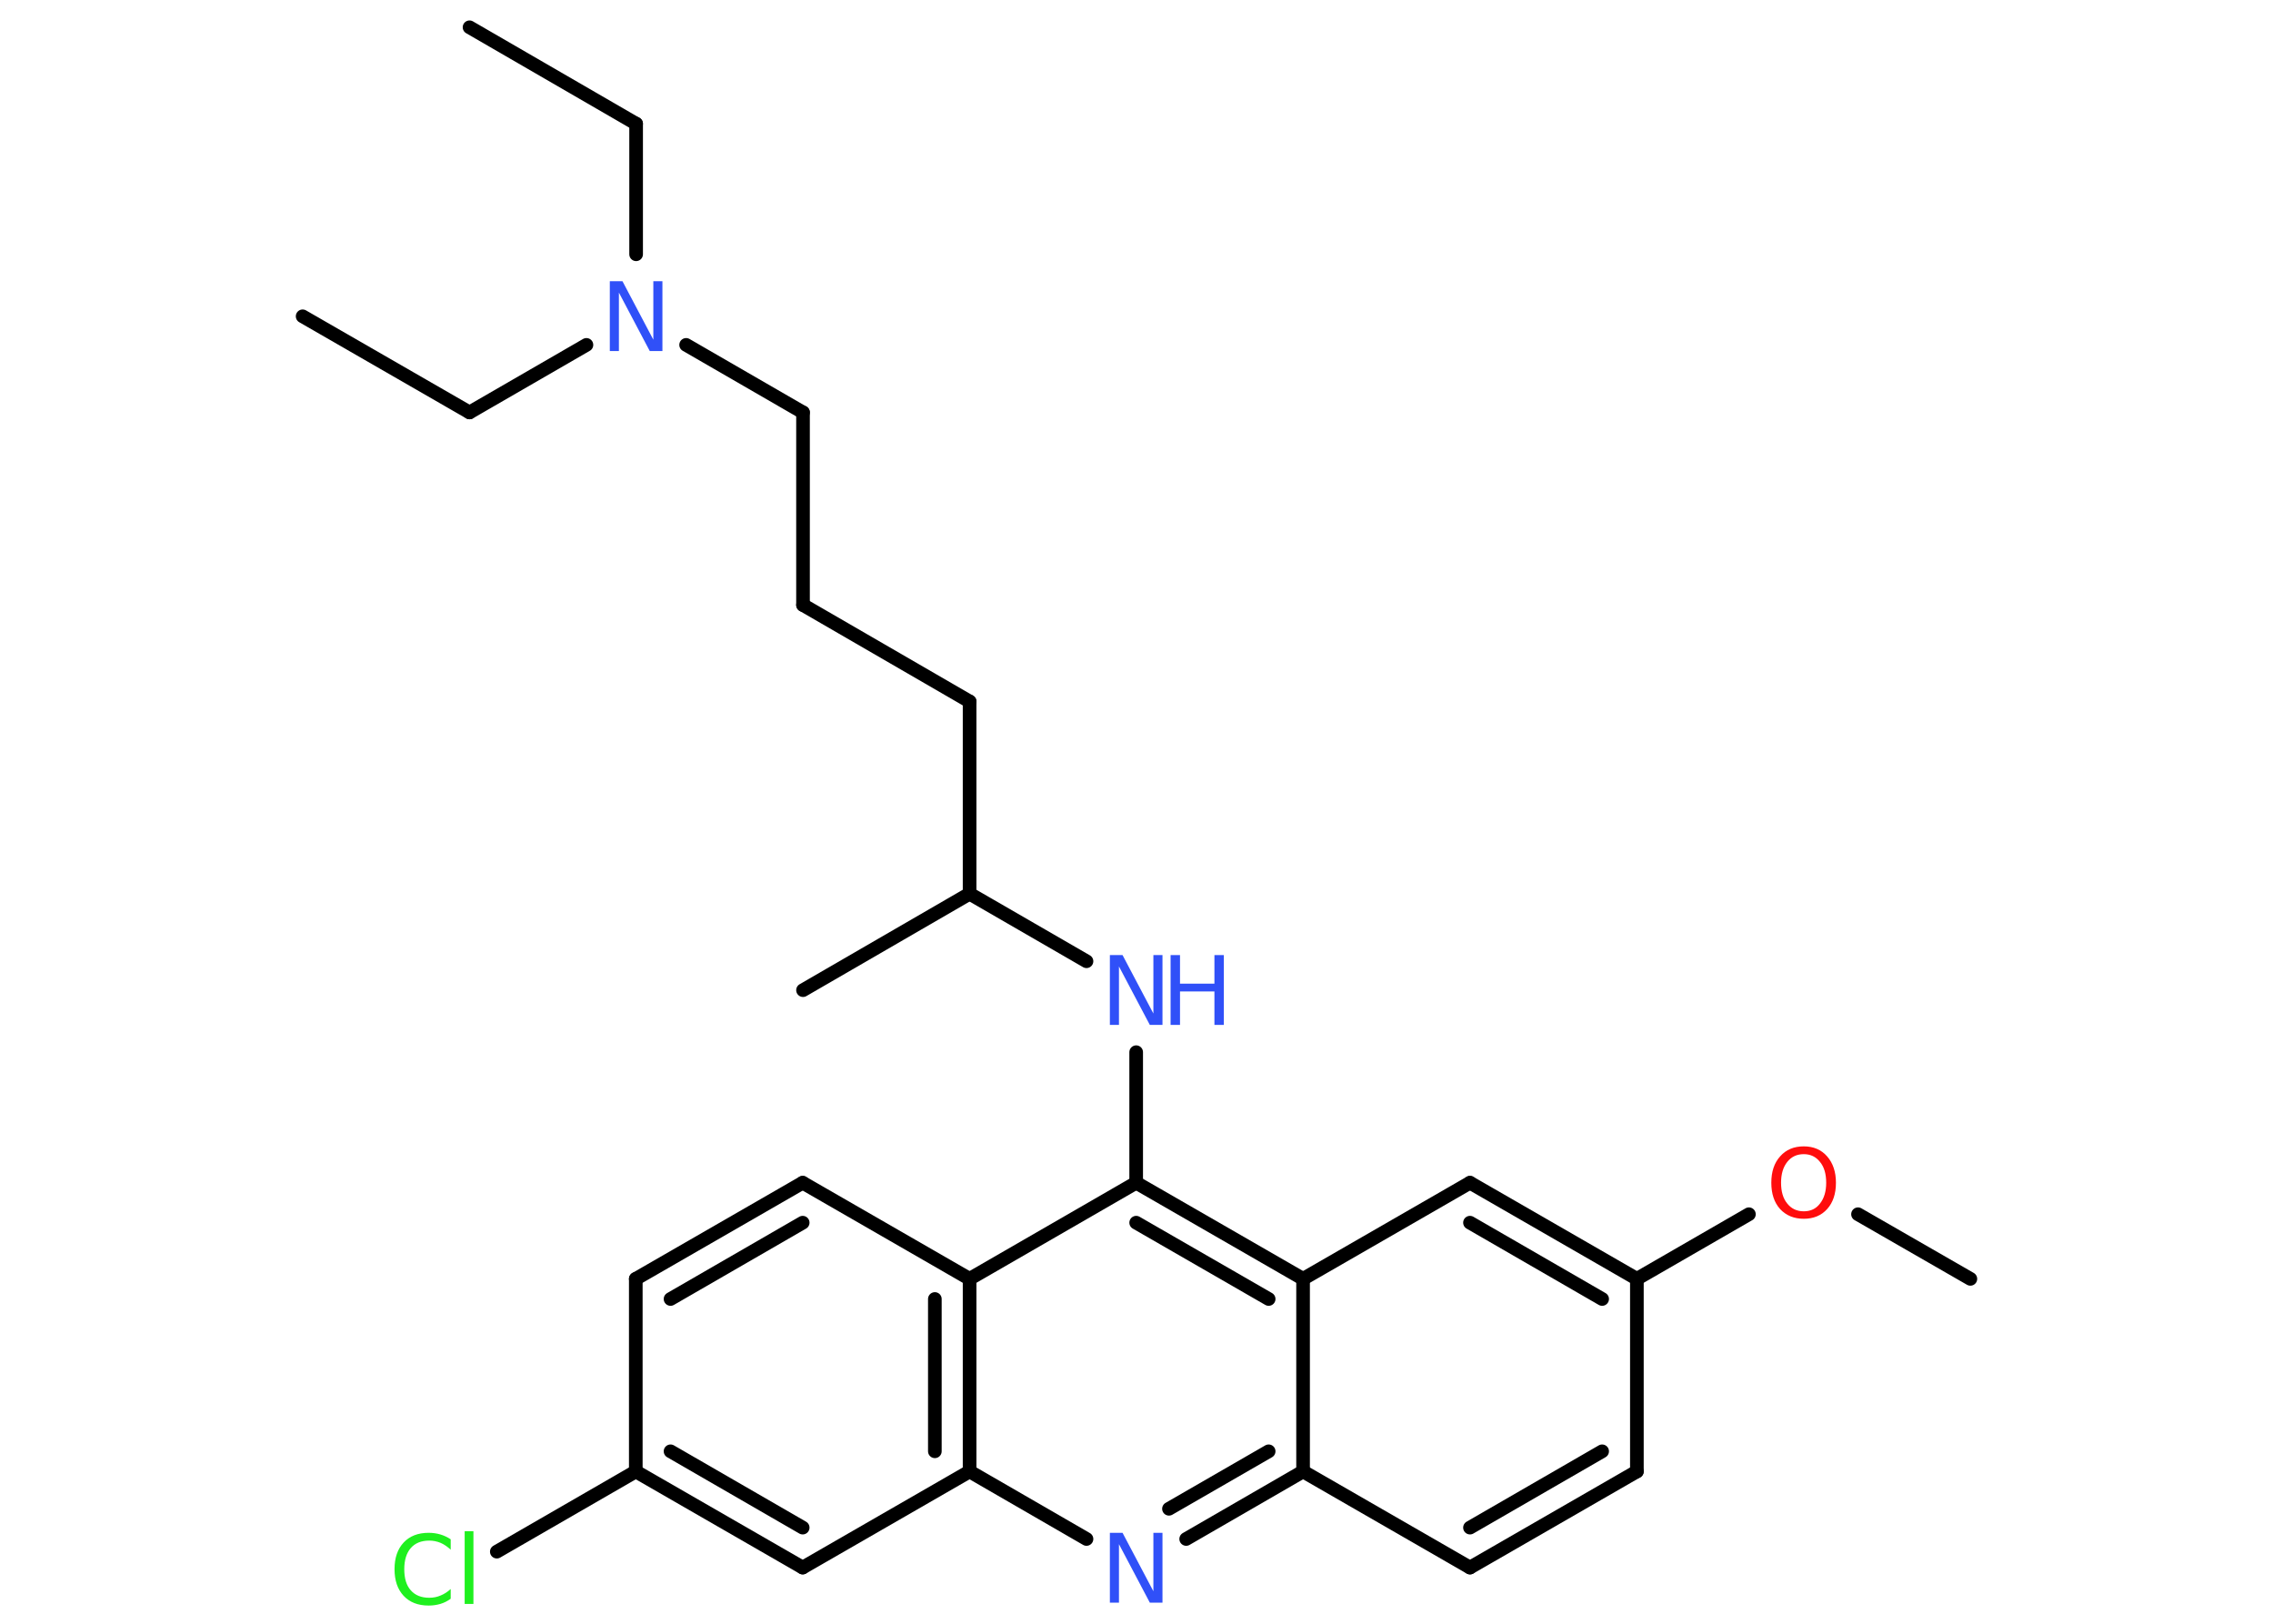 <?xml version='1.0' encoding='UTF-8'?>
<!DOCTYPE svg PUBLIC "-//W3C//DTD SVG 1.1//EN" "http://www.w3.org/Graphics/SVG/1.1/DTD/svg11.dtd">
<svg version='1.2' xmlns='http://www.w3.org/2000/svg' xmlns:xlink='http://www.w3.org/1999/xlink' width='70.0mm' height='50.0mm' viewBox='0 0 70.0 50.0'>
  <desc>Generated by the Chemistry Development Kit (http://github.com/cdk)</desc>
  <g stroke-linecap='round' stroke-linejoin='round' stroke='#000000' stroke-width='.42' fill='#3050F8'>
    <rect x='.0' y='.0' width='70.0' height='50.0' fill='#FFFFFF' stroke='none'/>
    <g id='mol1' class='mol'>
      <line id='mol1bnd1' class='bond' x1='14.46' y1='.84' x2='19.59' y2='3.81'/>
      <line id='mol1bnd2' class='bond' x1='19.59' y1='3.81' x2='19.59' y2='7.83'/>
      <line id='mol1bnd3' class='bond' x1='18.06' y1='10.62' x2='14.46' y2='12.7'/>
      <line id='mol1bnd4' class='bond' x1='14.46' y1='12.7' x2='9.32' y2='9.74'/>
      <line id='mol1bnd5' class='bond' x1='21.13' y1='10.62' x2='24.73' y2='12.7'/>
      <line id='mol1bnd6' class='bond' x1='24.73' y1='12.7' x2='24.73' y2='18.63'/>
      <line id='mol1bnd7' class='bond' x1='24.73' y1='18.63' x2='29.86' y2='21.6'/>
      <line id='mol1bnd8' class='bond' x1='29.86' y1='21.6' x2='29.86' y2='27.52'/>
      <line id='mol1bnd9' class='bond' x1='29.86' y1='27.52' x2='24.73' y2='30.49'/>
      <line id='mol1bnd10' class='bond' x1='29.86' y1='27.52' x2='33.46' y2='29.6'/>
      <line id='mol1bnd11' class='bond' x1='34.99' y1='32.4' x2='34.99' y2='36.42'/>
      <g id='mol1bnd12' class='bond'>
        <line x1='40.13' y1='39.38' x2='34.99' y2='36.42'/>
        <line x1='39.07' y1='40.0' x2='34.99' y2='37.65'/>
      </g>
      <line id='mol1bnd13' class='bond' x1='40.13' y1='39.38' x2='45.27' y2='36.42'/>
      <g id='mol1bnd14' class='bond'>
        <line x1='50.41' y1='39.38' x2='45.27' y2='36.42'/>
        <line x1='49.34' y1='40.0' x2='45.27' y2='37.65'/>
      </g>
      <line id='mol1bnd15' class='bond' x1='50.41' y1='39.38' x2='53.86' y2='37.39'/>
      <line id='mol1bnd16' class='bond' x1='57.22' y1='37.39' x2='60.68' y2='39.38'/>
      <line id='mol1bnd17' class='bond' x1='50.41' y1='39.38' x2='50.41' y2='45.31'/>
      <g id='mol1bnd18' class='bond'>
        <line x1='45.27' y1='48.27' x2='50.41' y2='45.31'/>
        <line x1='45.27' y1='47.04' x2='49.34' y2='44.69'/>
      </g>
      <line id='mol1bnd19' class='bond' x1='45.27' y1='48.27' x2='40.13' y2='45.31'/>
      <line id='mol1bnd20' class='bond' x1='40.13' y1='39.38' x2='40.13' y2='45.31'/>
      <g id='mol1bnd21' class='bond'>
        <line x1='36.53' y1='47.39' x2='40.13' y2='45.31'/>
        <line x1='36.0' y1='46.46' x2='39.07' y2='44.69'/>
      </g>
      <line id='mol1bnd22' class='bond' x1='33.46' y1='47.39' x2='29.86' y2='45.31'/>
      <g id='mol1bnd23' class='bond'>
        <line x1='29.86' y1='45.31' x2='29.86' y2='39.38'/>
        <line x1='28.79' y1='44.69' x2='28.79' y2='40.0'/>
      </g>
      <line id='mol1bnd24' class='bond' x1='34.99' y1='36.42' x2='29.86' y2='39.38'/>
      <line id='mol1bnd25' class='bond' x1='29.86' y1='39.38' x2='24.72' y2='36.42'/>
      <g id='mol1bnd26' class='bond'>
        <line x1='24.72' y1='36.42' x2='19.58' y2='39.38'/>
        <line x1='24.72' y1='37.65' x2='20.65' y2='40.0'/>
      </g>
      <line id='mol1bnd27' class='bond' x1='19.58' y1='39.38' x2='19.58' y2='45.31'/>
      <line id='mol1bnd28' class='bond' x1='19.58' y1='45.31' x2='15.3' y2='47.78'/>
      <g id='mol1bnd29' class='bond'>
        <line x1='19.58' y1='45.31' x2='24.72' y2='48.27'/>
        <line x1='20.65' y1='44.69' x2='24.72' y2='47.04'/>
      </g>
      <line id='mol1bnd30' class='bond' x1='29.86' y1='45.31' x2='24.72' y2='48.27'/>
      <path id='mol1atm3' class='atom' d='M18.78 8.66h.39l.95 1.8v-1.8h.28v2.15h-.39l-.95 -1.8v1.8h-.28v-2.15z' stroke='none'/>
      <g id='mol1atm11' class='atom'>
        <path d='M34.18 29.41h.39l.95 1.8v-1.8h.28v2.15h-.39l-.95 -1.8v1.8h-.28v-2.15z' stroke='none'/>
        <path d='M36.05 29.41h.29v.88h1.06v-.88h.29v2.15h-.29v-1.03h-1.06v1.03h-.29v-2.15z' stroke='none'/>
      </g>
      <path id='mol1atm16' class='atom' d='M55.55 35.54q-.32 .0 -.51 .24q-.19 .24 -.19 .64q.0 .41 .19 .64q.19 .24 .51 .24q.32 .0 .5 -.24q.19 -.24 .19 -.64q.0 -.41 -.19 -.64q-.19 -.24 -.5 -.24zM55.55 35.3q.45 .0 .72 .31q.27 .31 .27 .81q.0 .51 -.27 .81q-.27 .3 -.72 .3q-.45 .0 -.73 -.3q-.27 -.3 -.27 -.81q.0 -.51 .27 -.81q.27 -.31 .73 -.31z' stroke='none' fill='#FF0D0D'/>
      <path id='mol1atm21' class='atom' d='M34.18 47.2h.39l.95 1.8v-1.8h.28v2.15h-.39l-.95 -1.8v1.8h-.28v-2.15z' stroke='none'/>
      <path id='mol1atm27' class='atom' d='M13.88 47.41v.31q-.15 -.14 -.31 -.21q-.17 -.07 -.35 -.07q-.37 .0 -.57 .23q-.2 .23 -.2 .65q.0 .43 .2 .65q.2 .23 .57 .23q.19 .0 .35 -.07q.17 -.07 .31 -.2v.3q-.15 .11 -.32 .16q-.17 .05 -.36 .05q-.49 .0 -.77 -.3q-.28 -.3 -.28 -.82q.0 -.52 .28 -.82q.28 -.3 .77 -.3q.19 .0 .36 .05q.17 .05 .32 .15zM14.31 47.15h.27v2.24h-.27v-2.24z' stroke='none' fill='#1FF01F'/>
    </g>
  </g>
</svg>
